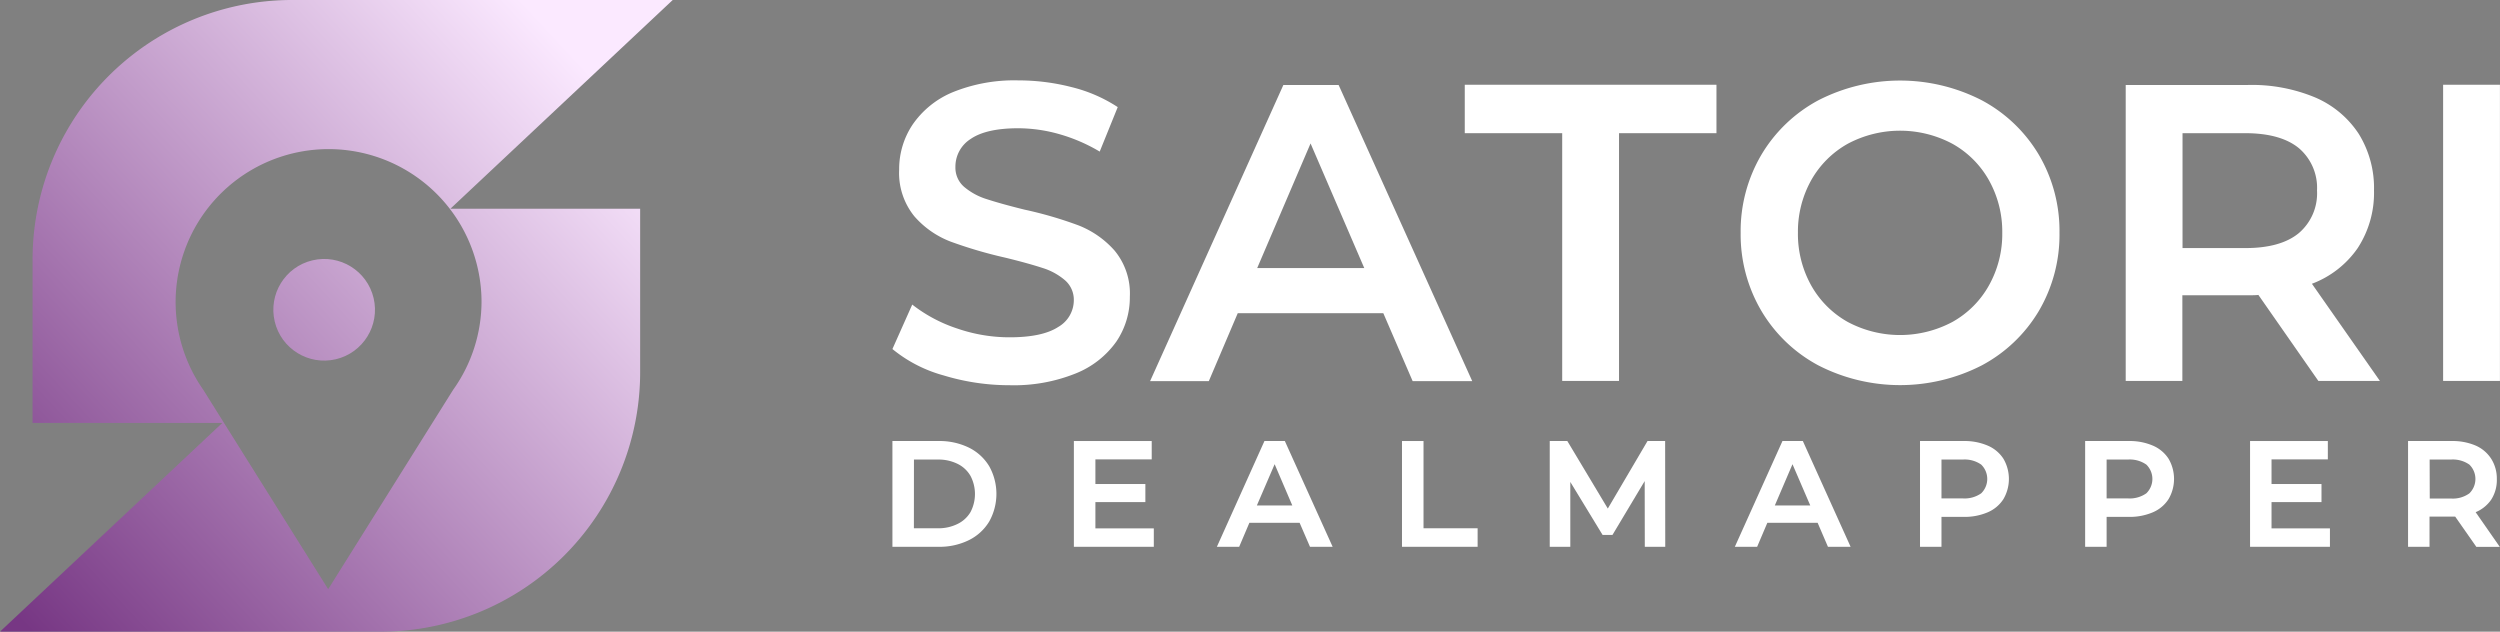 <svg xmlns="http://www.w3.org/2000/svg" xmlns:xlink="http://www.w3.org/1999/xlink" viewBox="0 0 441.3 111.5"><rect x="0" y="0" width="441.3" height="111.5" fill="#808080" stroke="none"/><defs><style>.cls-1{fill:#fff;}.cls-2{fill:url(#Degradado_sin_nombre_152);}.cls-3{fill:url(#Degradado_sin_nombre_152-2);}</style><linearGradient id="Degradado_sin_nombre_152" x1="2.57" y1="108.47" x2="104.78" y2="13.6" gradientUnits="userSpaceOnUse"><stop offset="0" stop-color="#773784"/><stop offset="1" stop-color="#FBE9FF"/></linearGradient><linearGradient id="Degradado_sin_nombre_152-2" x1="1.04" y1="106.83" x2="103.25" y2="11.96" gradientTransform="translate(14.09 -11.68) rotate(13.28)" xlink:href="#Degradado_sin_nombre_152"/></defs><g id="Layer_2" data-name="Layer 2"><g id="Capa_1" data-name="Capa 1"><path class="cls-1" d="M190.34,39.77A70.21,70.21,0,0,0,180.83,37c-2.8-.69-5-1.31-6.66-1.85a11.36,11.36,0,0,1-4-2.18,4.47,4.47,0,0,1-1.52-3.49,5.78,5.78,0,0,1,2.69-4.95c1.81-1.25,4.63-1.89,8.37-1.89a26.67,26.67,0,0,1,7.14,1,29.89,29.89,0,0,1,7.07,3l.2.12,3.18-7.85-.13-.09a26.25,26.25,0,0,0-8-3.44,37.71,37.71,0,0,0-9.39-1.19,28.86,28.86,0,0,0-11.61,2.09A16.06,16.06,0,0,0,161.09,22a14.12,14.12,0,0,0-2.37,7.93,12.13,12.13,0,0,0,2.68,8.25,16.14,16.14,0,0,0,6.38,4.46,78.34,78.34,0,0,0,9.62,2.83c2.8.68,5,1.3,6.66,1.84a11.12,11.12,0,0,1,4,2.22A4.56,4.56,0,0,1,189.55,53a5.45,5.45,0,0,1-2.76,4.72c-1.86,1.21-4.73,1.82-8.53,1.82A28.3,28.3,0,0,1,169,58a26.15,26.15,0,0,1-7.77-4.08l-.2-.16-3.5,7.85.12.1a24.39,24.39,0,0,0,8.92,4.56A39.93,39.93,0,0,0,178.26,68a29.17,29.17,0,0,0,11.65-2.09,16.09,16.09,0,0,0,7.16-5.63,13.92,13.92,0,0,0,2.37-7.89,11.89,11.89,0,0,0-2.68-8.14A16.55,16.55,0,0,0,190.34,39.77Z"/><path class="cls-1" d="M236.28,15h-9.74l-23.4,52-.13.28h10.37l5.11-12h25.69l5.13,11.88.05.12h10.52L236.33,15.08Zm4.54,32.32h-18.9l9.42-22Z"/><polygon class="cls-1" points="258.56 23.51 275.76 23.51 275.76 67.24 285.79 67.24 285.79 23.51 302.99 23.51 302.99 14.96 258.56 14.96 258.56 23.51"/><path class="cls-1" d="M349.8,17.69a31.61,31.61,0,0,0-28.8,0,25.94,25.94,0,0,0-10.08,9.63,26.59,26.59,0,0,0-3.66,13.78,26.57,26.57,0,0,0,3.66,13.78A25.8,25.8,0,0,0,321,64.51a31.61,31.61,0,0,0,28.8,0,25.85,25.85,0,0,0,10.08-9.59,26.56,26.56,0,0,0,3.66-13.82,26.49,26.49,0,0,0-3.66-13.81A25.87,25.87,0,0,0,349.8,17.69Zm-5.16,39.14h0a19.64,19.64,0,0,1-18.48,0,16.8,16.8,0,0,1-6.45-6.45,18.65,18.65,0,0,1-2.34-9.28,18.65,18.65,0,0,1,2.34-9.28,16.84,16.84,0,0,1,6.45-6.44,19.64,19.64,0,0,1,18.48,0,16.7,16.7,0,0,1,6.45,6.44,18.58,18.58,0,0,1,2.35,9.28,18.55,18.55,0,0,1-2.35,9.28A16.66,16.66,0,0,1,344.64,56.83Z"/><path class="cls-1" d="M416.17,43.81a17.84,17.84,0,0,0,2.89-10.19,18.13,18.13,0,0,0-2.7-10,17.3,17.3,0,0,0-7.76-6.45A29,29,0,0,0,396.77,15H375.23V67.24h10V52.12h11.51c.82,0,1.46,0,1.91-.06l10.53,15.1.06.08h10.86l-12-17.15A17.16,17.16,0,0,0,416.17,43.81Zm-30.91-20.3h11.07c4.13,0,7.31.88,9.44,2.62A9.18,9.18,0,0,1,409,33.62a9.23,9.23,0,0,1-3.19,7.51c-2.12,1.77-5.3,2.66-9.43,2.66H385.26Z"/><rect class="cls-1" x="431.26" y="14.96" width="10.03" height="52.28"/><path class="cls-1" d="M171,79a11.78,11.78,0,0,0-5.28-1.15h-8.19V96.52h8.19A11.65,11.65,0,0,0,171,95.36a8.65,8.65,0,0,0,3.61-3.29,10,10,0,0,0,0-9.78A8.65,8.65,0,0,0,171,79Zm-9.67,2.12h4.23a7.59,7.59,0,0,1,3.45.75A5.33,5.33,0,0,1,171.31,84a6.88,6.88,0,0,1,0,6.4A5.35,5.35,0,0,1,169,92.5a7.53,7.53,0,0,1-3.45.75h-4.23Z"/><polygon class="cls-1" points="193.36 88.63 202.18 88.63 202.18 85.44 193.36 85.44 193.36 81.09 203.3 81.09 203.3 77.85 189.56 77.85 189.56 96.52 203.67 96.52 203.67 93.27 193.36 93.27 193.36 88.63"/><path class="cls-1" d="M223.2,77.85l-8.27,18.39-.13.28h3.94l1.8-4.23h8.87l1.83,4.23h4L226.8,77.85Zm4.92,11.38h-6.26L225,81.94Z"/><polygon class="cls-1" points="251.28 77.85 247.48 77.85 247.48 96.52 260.83 96.52 260.83 93.25 251.28 93.25 251.28 77.85"/><polygon class="cls-1" points="293.93 77.85 290.82 77.85 283.81 89.77 276.72 77.94 276.66 77.85 273.56 77.85 273.56 96.52 277.19 96.52 277.19 85.07 282.89 94.43 284.63 94.43 290.32 84.92 290.34 96.52 293.95 96.52 293.93 78.05 293.93 77.85"/><path class="cls-1" d="M314.64,77.85l-8.28,18.39-.13.28h3.94l1.8-4.23h8.88l1.82,4.23h4l-8.43-18.67Zm4.91,11.38h-6.26l3.12-7.29Z"/><path class="cls-1" d="M350.85,78.65a10.35,10.35,0,0,0-4.22-.8h-7.71V96.52h3.79V91.24h3.92a10.35,10.35,0,0,0,4.22-.8,6.14,6.14,0,0,0,2.79-2.33,7.05,7.05,0,0,0,0-7.14A6.17,6.17,0,0,0,350.85,78.65Zm-8.14,2.47h3.77a5.09,5.09,0,0,1,3.24.89,3.54,3.54,0,0,1,0,5.07,5.09,5.09,0,0,1-3.24.9h-3.77Z"/><path class="cls-1" d="M380,78.65a10.35,10.35,0,0,0-4.22-.8h-7.71V96.52h3.79V91.24h3.92a10.35,10.35,0,0,0,4.22-.8,6.14,6.14,0,0,0,2.79-2.33,7.05,7.05,0,0,0,0-7.14A6.17,6.17,0,0,0,380,78.65Zm-8.14,2.47h3.77a5.09,5.09,0,0,1,3.24.89,3.54,3.54,0,0,1,0,5.07,5.09,5.09,0,0,1-3.24.9h-3.77Z"/><polygon class="cls-1" points="400.97 88.63 409.79 88.63 409.79 85.44 400.97 85.44 400.97 81.09 410.91 81.09 410.91 77.85 397.18 77.85 397.18 96.52 411.28 96.52 411.28 93.27 400.97 93.27 400.97 88.63"/><path class="cls-1" d="M437,90.41a6.21,6.21,0,0,0,2.74-2.2,6.4,6.4,0,0,0,1-3.66,6.52,6.52,0,0,0-1-3.58A6.22,6.22,0,0,0,437,78.65a10.35,10.35,0,0,0-4.22-.8h-7.71V96.52h3.79V91.19h4.53l3.67,5.25.06.09h4.14Zm-8.12-9.29h3.77a5.09,5.09,0,0,1,3.24.89,3.55,3.55,0,0,1,0,5.08,5,5,0,0,1-3.24.91H428.9Z"/><path class="cls-2" d="M118.75,0H51.57A45.81,45.81,0,0,0,5.75,45.82V74.66H39.24L0,111.5H67.18A45.82,45.82,0,0,0,113,65.68V36.84H79.51ZM85,53.16a26.86,26.86,0,0,1-5,15.63h0L57.93,104,39.43,74.48h0l-3.56-5.69h0A27,27,0,1,1,85,53.16Z"/><circle class="cls-3" cx="57.22" cy="54.68" r="8.97" transform="translate(-11.03 14.61) rotate(-13.28)"/></g></g></svg>